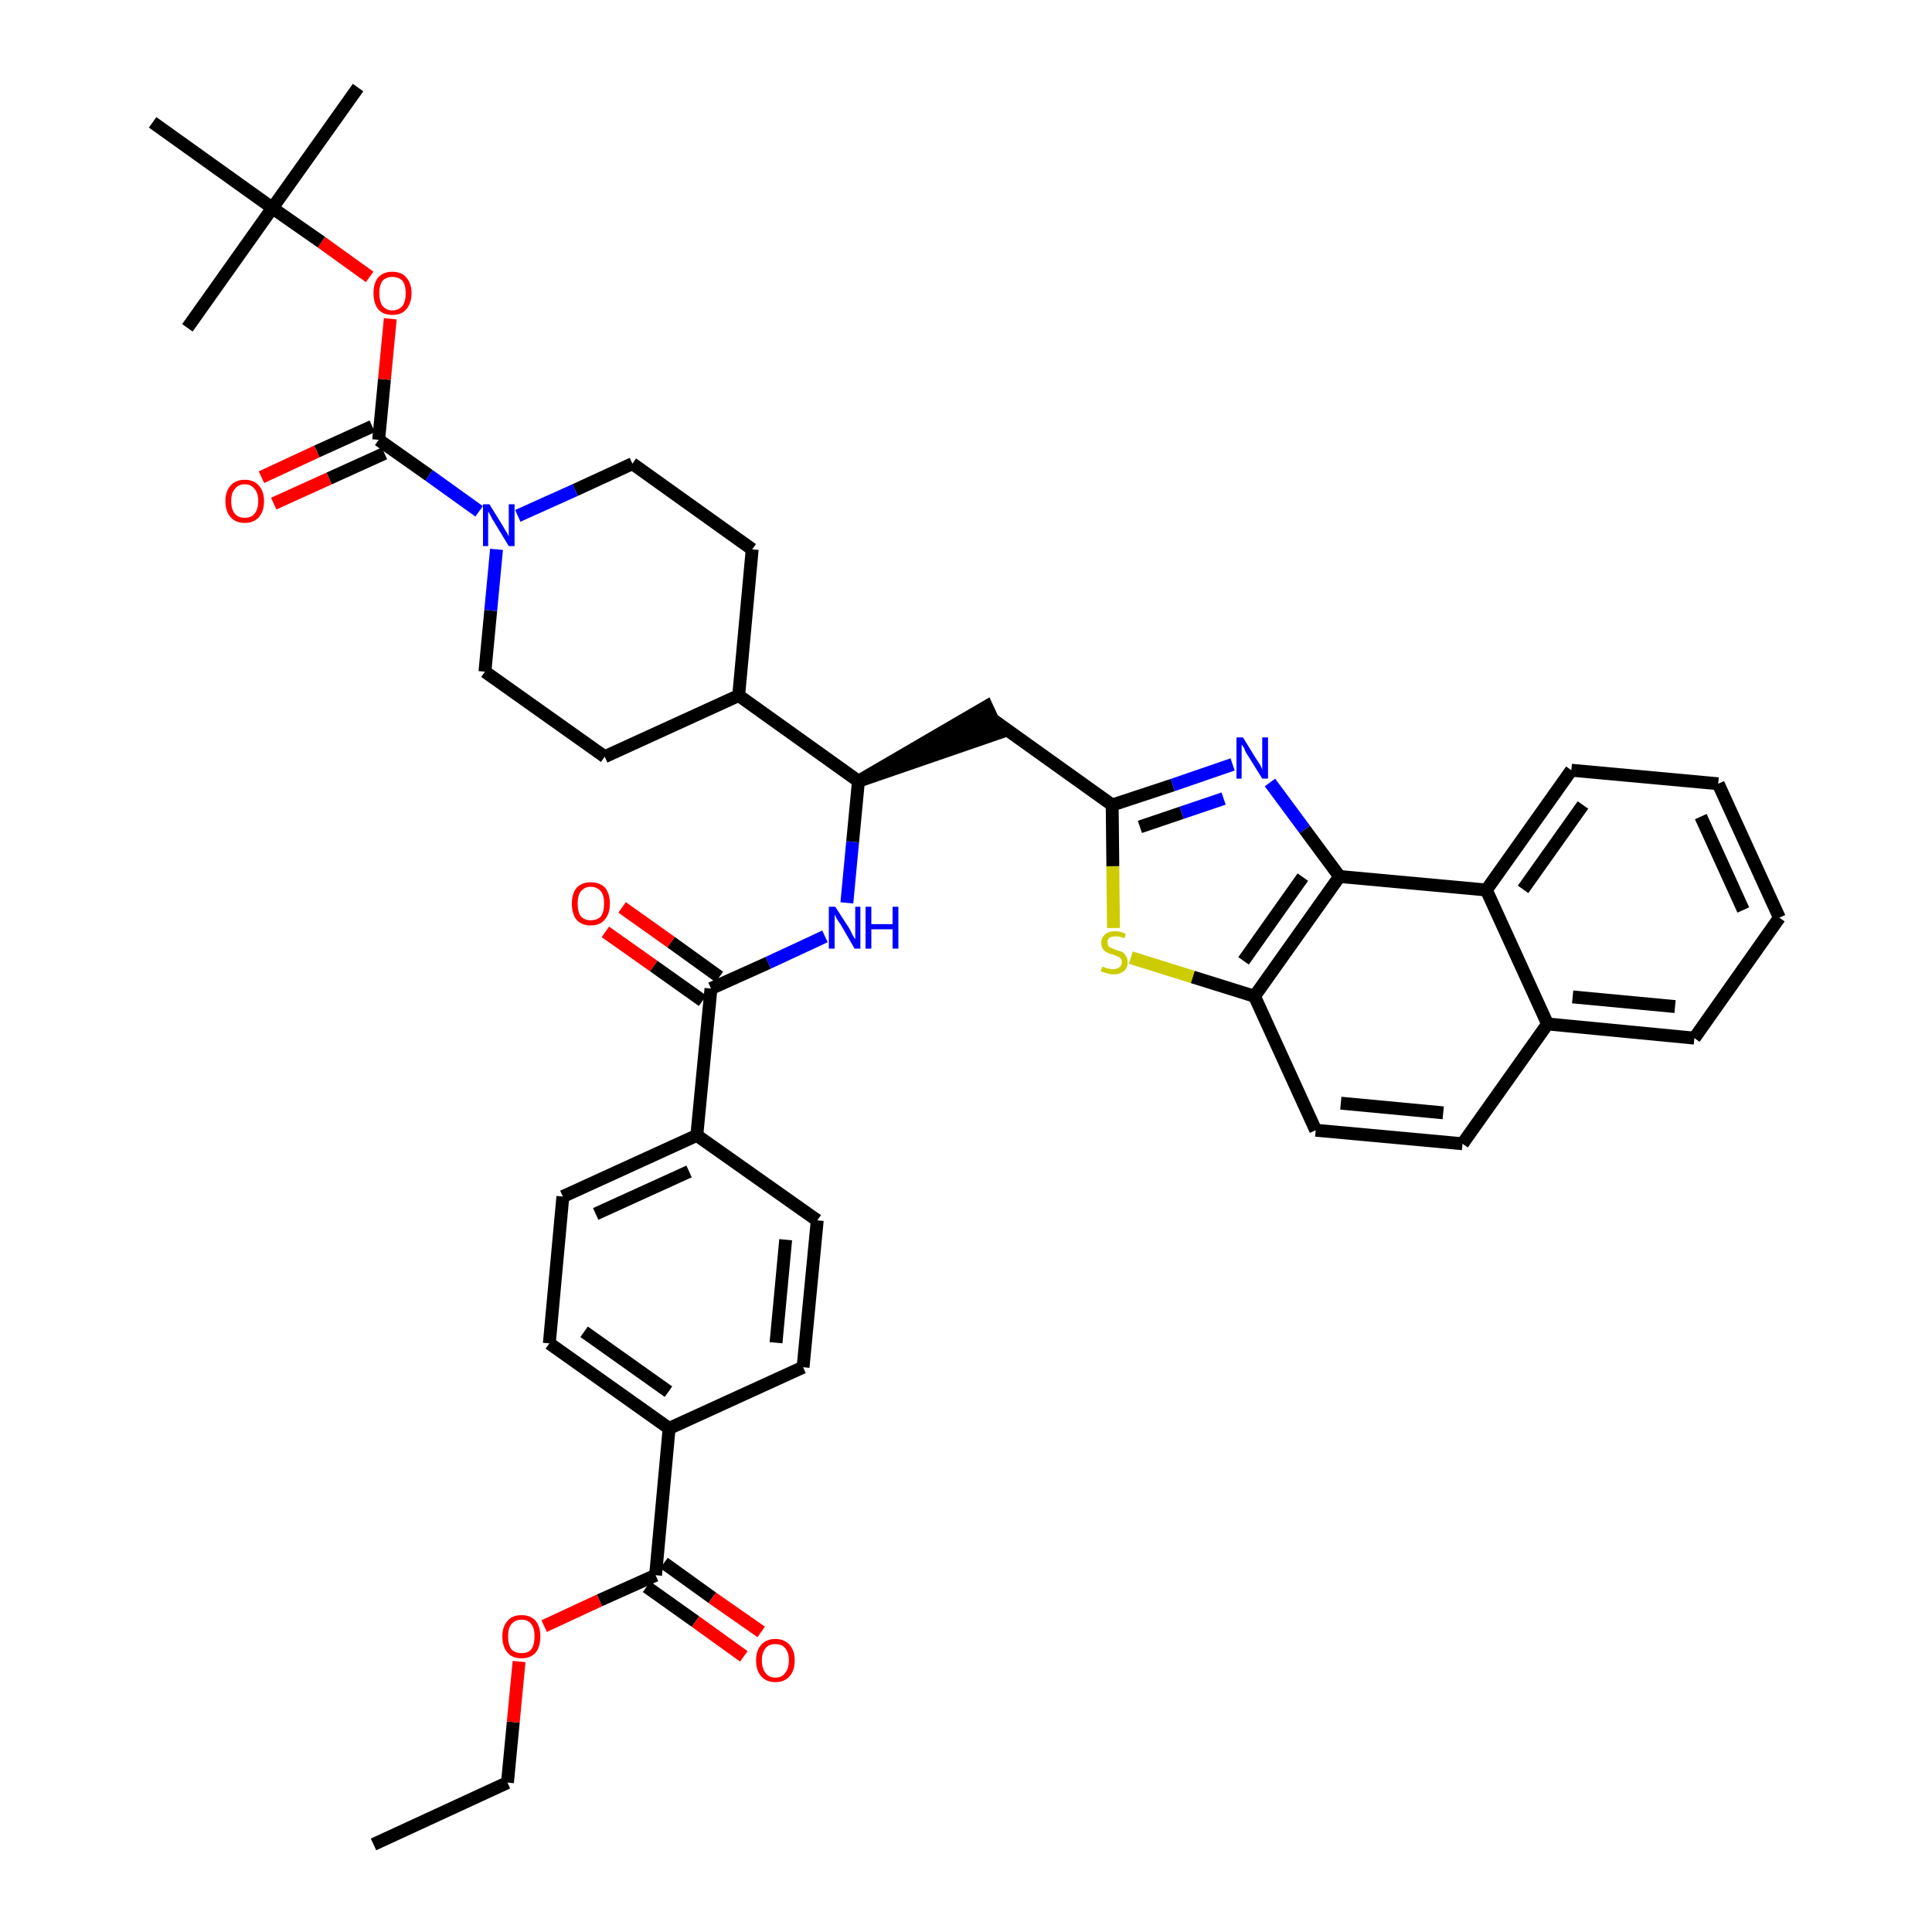 <?xml version='1.0' encoding='iso-8859-1'?>
<svg version='1.1' baseProfile='full'
              xmlns='http://www.w3.org/2000/svg'
                      xmlns:rdkit='http://www.rdkit.org/xml'
                      xmlns:xlink='http://www.w3.org/1999/xlink'
                  xml:space='preserve'
width='300px' height='300px' viewBox='0 0 300 300'>
<!-- END OF HEADER -->
<path class='bond-0 atom-0 atom-1' d='M 58.0,286.4 L 78.8,276.8' style='fill:none;fill-rule:evenodd;stroke:#000000;stroke-width:2.0px;stroke-linecap:butt;stroke-linejoin:miter;stroke-opacity:1' />
<path class='bond-1 atom-1 atom-2' d='M 78.8,276.8 L 79.7,267.4' style='fill:none;fill-rule:evenodd;stroke:#000000;stroke-width:2.0px;stroke-linecap:butt;stroke-linejoin:miter;stroke-opacity:1' />
<path class='bond-1 atom-1 atom-2' d='M 79.7,267.4 L 80.6,258.0' style='fill:none;fill-rule:evenodd;stroke:#FF0000;stroke-width:2.0px;stroke-linecap:butt;stroke-linejoin:miter;stroke-opacity:1' />
<path class='bond-2 atom-2 atom-3' d='M 84.5,252.5 L 93.1,248.5' style='fill:none;fill-rule:evenodd;stroke:#FF0000;stroke-width:2.0px;stroke-linecap:butt;stroke-linejoin:miter;stroke-opacity:1' />
<path class='bond-2 atom-2 atom-3' d='M 93.1,248.5 L 101.8,244.6' style='fill:none;fill-rule:evenodd;stroke:#000000;stroke-width:2.0px;stroke-linecap:butt;stroke-linejoin:miter;stroke-opacity:1' />
<path class='bond-3 atom-3 atom-4' d='M 100.4,246.4 L 108.0,251.8' style='fill:none;fill-rule:evenodd;stroke:#000000;stroke-width:2.0px;stroke-linecap:butt;stroke-linejoin:miter;stroke-opacity:1' />
<path class='bond-3 atom-3 atom-4' d='M 108.0,251.8 L 115.5,257.2' style='fill:none;fill-rule:evenodd;stroke:#FF0000;stroke-width:2.0px;stroke-linecap:butt;stroke-linejoin:miter;stroke-opacity:1' />
<path class='bond-3 atom-3 atom-4' d='M 103.1,242.7 L 110.6,248.1' style='fill:none;fill-rule:evenodd;stroke:#000000;stroke-width:2.0px;stroke-linecap:butt;stroke-linejoin:miter;stroke-opacity:1' />
<path class='bond-3 atom-3 atom-4' d='M 110.6,248.1 L 118.2,253.4' style='fill:none;fill-rule:evenodd;stroke:#FF0000;stroke-width:2.0px;stroke-linecap:butt;stroke-linejoin:miter;stroke-opacity:1' />
<path class='bond-4 atom-3 atom-5' d='M 101.8,244.6 L 103.9,221.8' style='fill:none;fill-rule:evenodd;stroke:#000000;stroke-width:2.0px;stroke-linecap:butt;stroke-linejoin:miter;stroke-opacity:1' />
<path class='bond-5 atom-5 atom-6' d='M 103.9,221.8 L 85.3,208.6' style='fill:none;fill-rule:evenodd;stroke:#000000;stroke-width:2.0px;stroke-linecap:butt;stroke-linejoin:miter;stroke-opacity:1' />
<path class='bond-5 atom-5 atom-6' d='M 103.8,216.1 L 90.7,206.8' style='fill:none;fill-rule:evenodd;stroke:#000000;stroke-width:2.0px;stroke-linecap:butt;stroke-linejoin:miter;stroke-opacity:1' />
<path class='bond-41 atom-41 atom-5' d='M 124.7,212.3 L 103.9,221.8' style='fill:none;fill-rule:evenodd;stroke:#000000;stroke-width:2.0px;stroke-linecap:butt;stroke-linejoin:miter;stroke-opacity:1' />
<path class='bond-6 atom-6 atom-7' d='M 85.3,208.6 L 87.4,185.8' style='fill:none;fill-rule:evenodd;stroke:#000000;stroke-width:2.0px;stroke-linecap:butt;stroke-linejoin:miter;stroke-opacity:1' />
<path class='bond-7 atom-7 atom-8' d='M 87.4,185.8 L 108.2,176.3' style='fill:none;fill-rule:evenodd;stroke:#000000;stroke-width:2.0px;stroke-linecap:butt;stroke-linejoin:miter;stroke-opacity:1' />
<path class='bond-7 atom-7 atom-8' d='M 92.5,188.5 L 107.0,181.9' style='fill:none;fill-rule:evenodd;stroke:#000000;stroke-width:2.0px;stroke-linecap:butt;stroke-linejoin:miter;stroke-opacity:1' />
<path class='bond-8 atom-8 atom-9' d='M 108.2,176.3 L 110.4,153.5' style='fill:none;fill-rule:evenodd;stroke:#000000;stroke-width:2.0px;stroke-linecap:butt;stroke-linejoin:miter;stroke-opacity:1' />
<path class='bond-39 atom-8 atom-40' d='M 108.2,176.3 L 126.9,189.5' style='fill:none;fill-rule:evenodd;stroke:#000000;stroke-width:2.0px;stroke-linecap:butt;stroke-linejoin:miter;stroke-opacity:1' />
<path class='bond-9 atom-9 atom-10' d='M 111.7,151.7 L 104.2,146.3' style='fill:none;fill-rule:evenodd;stroke:#000000;stroke-width:2.0px;stroke-linecap:butt;stroke-linejoin:miter;stroke-opacity:1' />
<path class='bond-9 atom-9 atom-10' d='M 104.2,146.3 L 96.6,140.9' style='fill:none;fill-rule:evenodd;stroke:#FF0000;stroke-width:2.0px;stroke-linecap:butt;stroke-linejoin:miter;stroke-opacity:1' />
<path class='bond-9 atom-9 atom-10' d='M 109.1,155.4 L 101.5,150.0' style='fill:none;fill-rule:evenodd;stroke:#000000;stroke-width:2.0px;stroke-linecap:butt;stroke-linejoin:miter;stroke-opacity:1' />
<path class='bond-9 atom-9 atom-10' d='M 101.5,150.0 L 94.0,144.7' style='fill:none;fill-rule:evenodd;stroke:#FF0000;stroke-width:2.0px;stroke-linecap:butt;stroke-linejoin:miter;stroke-opacity:1' />
<path class='bond-10 atom-9 atom-11' d='M 110.4,153.5 L 119.3,149.5' style='fill:none;fill-rule:evenodd;stroke:#000000;stroke-width:2.0px;stroke-linecap:butt;stroke-linejoin:miter;stroke-opacity:1' />
<path class='bond-10 atom-9 atom-11' d='M 119.3,149.5 L 128.1,145.4' style='fill:none;fill-rule:evenodd;stroke:#0000FF;stroke-width:2.0px;stroke-linecap:butt;stroke-linejoin:miter;stroke-opacity:1' />
<path class='bond-11 atom-11 atom-12' d='M 131.5,140.2 L 132.4,130.7' style='fill:none;fill-rule:evenodd;stroke:#0000FF;stroke-width:2.0px;stroke-linecap:butt;stroke-linejoin:miter;stroke-opacity:1' />
<path class='bond-11 atom-11 atom-12' d='M 132.4,130.7 L 133.3,121.3' style='fill:none;fill-rule:evenodd;stroke:#000000;stroke-width:2.0px;stroke-linecap:butt;stroke-linejoin:miter;stroke-opacity:1' />
<path class='bond-12 atom-12 atom-13' d='M 133.3,121.3 L 155.1,113.8 L 153.2,109.7 Z' style='fill:#000000;fill-rule:evenodd;fill-opacity:1;stroke:#000000;stroke-width:2.0px;stroke-linecap:butt;stroke-linejoin:miter;stroke-opacity:1;' />
<path class='bond-26 atom-12 atom-27' d='M 133.3,121.3 L 114.7,108.0' style='fill:none;fill-rule:evenodd;stroke:#000000;stroke-width:2.0px;stroke-linecap:butt;stroke-linejoin:miter;stroke-opacity:1' />
<path class='bond-13 atom-13 atom-14' d='M 154.1,111.7 L 172.7,125.0' style='fill:none;fill-rule:evenodd;stroke:#000000;stroke-width:2.0px;stroke-linecap:butt;stroke-linejoin:miter;stroke-opacity:1' />
<path class='bond-14 atom-14 atom-15' d='M 172.7,125.0 L 182.1,121.9' style='fill:none;fill-rule:evenodd;stroke:#000000;stroke-width:2.0px;stroke-linecap:butt;stroke-linejoin:miter;stroke-opacity:1' />
<path class='bond-14 atom-14 atom-15' d='M 182.1,121.9 L 191.4,118.7' style='fill:none;fill-rule:evenodd;stroke:#0000FF;stroke-width:2.0px;stroke-linecap:butt;stroke-linejoin:miter;stroke-opacity:1' />
<path class='bond-14 atom-14 atom-15' d='M 177.0,128.4 L 183.5,126.2' style='fill:none;fill-rule:evenodd;stroke:#000000;stroke-width:2.0px;stroke-linecap:butt;stroke-linejoin:miter;stroke-opacity:1' />
<path class='bond-14 atom-14 atom-15' d='M 183.5,126.2 L 190.0,124.0' style='fill:none;fill-rule:evenodd;stroke:#0000FF;stroke-width:2.0px;stroke-linecap:butt;stroke-linejoin:miter;stroke-opacity:1' />
<path class='bond-42 atom-26 atom-14' d='M 172.9,144.1 L 172.8,134.5' style='fill:none;fill-rule:evenodd;stroke:#CCCC00;stroke-width:2.0px;stroke-linecap:butt;stroke-linejoin:miter;stroke-opacity:1' />
<path class='bond-42 atom-26 atom-14' d='M 172.8,134.5 L 172.7,125.0' style='fill:none;fill-rule:evenodd;stroke:#000000;stroke-width:2.0px;stroke-linecap:butt;stroke-linejoin:miter;stroke-opacity:1' />
<path class='bond-15 atom-15 atom-16' d='M 197.2,121.5 L 202.6,128.8' style='fill:none;fill-rule:evenodd;stroke:#0000FF;stroke-width:2.0px;stroke-linecap:butt;stroke-linejoin:miter;stroke-opacity:1' />
<path class='bond-15 atom-15 atom-16' d='M 202.6,128.8 L 208.0,136.1' style='fill:none;fill-rule:evenodd;stroke:#000000;stroke-width:2.0px;stroke-linecap:butt;stroke-linejoin:miter;stroke-opacity:1' />
<path class='bond-16 atom-16 atom-17' d='M 208.0,136.1 L 194.8,154.7' style='fill:none;fill-rule:evenodd;stroke:#000000;stroke-width:2.0px;stroke-linecap:butt;stroke-linejoin:miter;stroke-opacity:1' />
<path class='bond-16 atom-16 atom-17' d='M 202.3,136.2 L 193.1,149.2' style='fill:none;fill-rule:evenodd;stroke:#000000;stroke-width:2.0px;stroke-linecap:butt;stroke-linejoin:miter;stroke-opacity:1' />
<path class='bond-44 atom-25 atom-16' d='M 230.8,138.2 L 208.0,136.1' style='fill:none;fill-rule:evenodd;stroke:#000000;stroke-width:2.0px;stroke-linecap:butt;stroke-linejoin:miter;stroke-opacity:1' />
<path class='bond-17 atom-17 atom-18' d='M 194.8,154.7 L 204.3,175.5' style='fill:none;fill-rule:evenodd;stroke:#000000;stroke-width:2.0px;stroke-linecap:butt;stroke-linejoin:miter;stroke-opacity:1' />
<path class='bond-25 atom-17 atom-26' d='M 194.8,154.7 L 185.2,151.7' style='fill:none;fill-rule:evenodd;stroke:#000000;stroke-width:2.0px;stroke-linecap:butt;stroke-linejoin:miter;stroke-opacity:1' />
<path class='bond-25 atom-17 atom-26' d='M 185.2,151.7 L 175.6,148.7' style='fill:none;fill-rule:evenodd;stroke:#CCCC00;stroke-width:2.0px;stroke-linecap:butt;stroke-linejoin:miter;stroke-opacity:1' />
<path class='bond-18 atom-18 atom-19' d='M 204.3,175.5 L 227.1,177.6' style='fill:none;fill-rule:evenodd;stroke:#000000;stroke-width:2.0px;stroke-linecap:butt;stroke-linejoin:miter;stroke-opacity:1' />
<path class='bond-18 atom-18 atom-19' d='M 208.2,171.3 L 224.1,172.8' style='fill:none;fill-rule:evenodd;stroke:#000000;stroke-width:2.0px;stroke-linecap:butt;stroke-linejoin:miter;stroke-opacity:1' />
<path class='bond-19 atom-19 atom-20' d='M 227.1,177.6 L 240.3,159.0' style='fill:none;fill-rule:evenodd;stroke:#000000;stroke-width:2.0px;stroke-linecap:butt;stroke-linejoin:miter;stroke-opacity:1' />
<path class='bond-20 atom-20 atom-21' d='M 240.3,159.0 L 263.1,161.2' style='fill:none;fill-rule:evenodd;stroke:#000000;stroke-width:2.0px;stroke-linecap:butt;stroke-linejoin:miter;stroke-opacity:1' />
<path class='bond-20 atom-20 atom-21' d='M 244.2,154.8 L 260.1,156.3' style='fill:none;fill-rule:evenodd;stroke:#000000;stroke-width:2.0px;stroke-linecap:butt;stroke-linejoin:miter;stroke-opacity:1' />
<path class='bond-45 atom-25 atom-20' d='M 230.8,138.2 L 240.3,159.0' style='fill:none;fill-rule:evenodd;stroke:#000000;stroke-width:2.0px;stroke-linecap:butt;stroke-linejoin:miter;stroke-opacity:1' />
<path class='bond-21 atom-21 atom-22' d='M 263.1,161.2 L 276.3,142.5' style='fill:none;fill-rule:evenodd;stroke:#000000;stroke-width:2.0px;stroke-linecap:butt;stroke-linejoin:miter;stroke-opacity:1' />
<path class='bond-22 atom-22 atom-23' d='M 276.3,142.5 L 266.8,121.7' style='fill:none;fill-rule:evenodd;stroke:#000000;stroke-width:2.0px;stroke-linecap:butt;stroke-linejoin:miter;stroke-opacity:1' />
<path class='bond-22 atom-22 atom-23' d='M 270.7,141.3 L 264.1,126.8' style='fill:none;fill-rule:evenodd;stroke:#000000;stroke-width:2.0px;stroke-linecap:butt;stroke-linejoin:miter;stroke-opacity:1' />
<path class='bond-23 atom-23 atom-24' d='M 266.8,121.7 L 244.0,119.6' style='fill:none;fill-rule:evenodd;stroke:#000000;stroke-width:2.0px;stroke-linecap:butt;stroke-linejoin:miter;stroke-opacity:1' />
<path class='bond-24 atom-24 atom-25' d='M 244.0,119.6 L 230.8,138.2' style='fill:none;fill-rule:evenodd;stroke:#000000;stroke-width:2.0px;stroke-linecap:butt;stroke-linejoin:miter;stroke-opacity:1' />
<path class='bond-24 atom-24 atom-25' d='M 245.8,125.0 L 236.5,138.1' style='fill:none;fill-rule:evenodd;stroke:#000000;stroke-width:2.0px;stroke-linecap:butt;stroke-linejoin:miter;stroke-opacity:1' />
<path class='bond-27 atom-27 atom-28' d='M 114.7,108.0 L 116.8,85.3' style='fill:none;fill-rule:evenodd;stroke:#000000;stroke-width:2.0px;stroke-linecap:butt;stroke-linejoin:miter;stroke-opacity:1' />
<path class='bond-43 atom-39 atom-27' d='M 93.9,117.5 L 114.7,108.0' style='fill:none;fill-rule:evenodd;stroke:#000000;stroke-width:2.0px;stroke-linecap:butt;stroke-linejoin:miter;stroke-opacity:1' />
<path class='bond-28 atom-28 atom-29' d='M 116.8,85.3 L 98.2,72.0' style='fill:none;fill-rule:evenodd;stroke:#000000;stroke-width:2.0px;stroke-linecap:butt;stroke-linejoin:miter;stroke-opacity:1' />
<path class='bond-29 atom-29 atom-30' d='M 98.2,72.0 L 89.3,76.1' style='fill:none;fill-rule:evenodd;stroke:#000000;stroke-width:2.0px;stroke-linecap:butt;stroke-linejoin:miter;stroke-opacity:1' />
<path class='bond-29 atom-29 atom-30' d='M 89.3,76.1 L 80.4,80.1' style='fill:none;fill-rule:evenodd;stroke:#0000FF;stroke-width:2.0px;stroke-linecap:butt;stroke-linejoin:miter;stroke-opacity:1' />
<path class='bond-30 atom-30 atom-31' d='M 74.4,79.4 L 66.6,73.8' style='fill:none;fill-rule:evenodd;stroke:#0000FF;stroke-width:2.0px;stroke-linecap:butt;stroke-linejoin:miter;stroke-opacity:1' />
<path class='bond-30 atom-30 atom-31' d='M 66.6,73.8 L 58.8,68.3' style='fill:none;fill-rule:evenodd;stroke:#000000;stroke-width:2.0px;stroke-linecap:butt;stroke-linejoin:miter;stroke-opacity:1' />
<path class='bond-37 atom-30 atom-38' d='M 77.1,85.3 L 76.2,94.8' style='fill:none;fill-rule:evenodd;stroke:#0000FF;stroke-width:2.0px;stroke-linecap:butt;stroke-linejoin:miter;stroke-opacity:1' />
<path class='bond-37 atom-30 atom-38' d='M 76.2,94.8 L 75.3,104.3' style='fill:none;fill-rule:evenodd;stroke:#000000;stroke-width:2.0px;stroke-linecap:butt;stroke-linejoin:miter;stroke-opacity:1' />
<path class='bond-31 atom-31 atom-32' d='M 57.8,66.2 L 49.2,70.1' style='fill:none;fill-rule:evenodd;stroke:#000000;stroke-width:2.0px;stroke-linecap:butt;stroke-linejoin:miter;stroke-opacity:1' />
<path class='bond-31 atom-31 atom-32' d='M 49.2,70.1 L 40.6,74.1' style='fill:none;fill-rule:evenodd;stroke:#FF0000;stroke-width:2.0px;stroke-linecap:butt;stroke-linejoin:miter;stroke-opacity:1' />
<path class='bond-31 atom-31 atom-32' d='M 59.7,70.4 L 51.1,74.3' style='fill:none;fill-rule:evenodd;stroke:#000000;stroke-width:2.0px;stroke-linecap:butt;stroke-linejoin:miter;stroke-opacity:1' />
<path class='bond-31 atom-31 atom-32' d='M 51.1,74.3 L 42.5,78.2' style='fill:none;fill-rule:evenodd;stroke:#FF0000;stroke-width:2.0px;stroke-linecap:butt;stroke-linejoin:miter;stroke-opacity:1' />
<path class='bond-32 atom-31 atom-33' d='M 58.8,68.3 L 59.7,58.9' style='fill:none;fill-rule:evenodd;stroke:#000000;stroke-width:2.0px;stroke-linecap:butt;stroke-linejoin:miter;stroke-opacity:1' />
<path class='bond-32 atom-31 atom-33' d='M 59.7,58.9 L 60.6,49.5' style='fill:none;fill-rule:evenodd;stroke:#FF0000;stroke-width:2.0px;stroke-linecap:butt;stroke-linejoin:miter;stroke-opacity:1' />
<path class='bond-33 atom-33 atom-34' d='M 57.4,43.0 L 49.9,37.6' style='fill:none;fill-rule:evenodd;stroke:#FF0000;stroke-width:2.0px;stroke-linecap:butt;stroke-linejoin:miter;stroke-opacity:1' />
<path class='bond-33 atom-33 atom-34' d='M 49.9,37.6 L 42.3,32.3' style='fill:none;fill-rule:evenodd;stroke:#000000;stroke-width:2.0px;stroke-linecap:butt;stroke-linejoin:miter;stroke-opacity:1' />
<path class='bond-34 atom-34 atom-35' d='M 42.3,32.3 L 55.6,13.6' style='fill:none;fill-rule:evenodd;stroke:#000000;stroke-width:2.0px;stroke-linecap:butt;stroke-linejoin:miter;stroke-opacity:1' />
<path class='bond-35 atom-34 atom-36' d='M 42.3,32.3 L 29.1,50.9' style='fill:none;fill-rule:evenodd;stroke:#000000;stroke-width:2.0px;stroke-linecap:butt;stroke-linejoin:miter;stroke-opacity:1' />
<path class='bond-36 atom-34 atom-37' d='M 42.3,32.3 L 23.7,19.0' style='fill:none;fill-rule:evenodd;stroke:#000000;stroke-width:2.0px;stroke-linecap:butt;stroke-linejoin:miter;stroke-opacity:1' />
<path class='bond-38 atom-38 atom-39' d='M 75.3,104.3 L 93.9,117.5' style='fill:none;fill-rule:evenodd;stroke:#000000;stroke-width:2.0px;stroke-linecap:butt;stroke-linejoin:miter;stroke-opacity:1' />
<path class='bond-40 atom-40 atom-41' d='M 126.9,189.5 L 124.7,212.3' style='fill:none;fill-rule:evenodd;stroke:#000000;stroke-width:2.0px;stroke-linecap:butt;stroke-linejoin:miter;stroke-opacity:1' />
<path class='bond-40 atom-40 atom-41' d='M 122.0,192.5 L 120.5,208.5' style='fill:none;fill-rule:evenodd;stroke:#000000;stroke-width:2.0px;stroke-linecap:butt;stroke-linejoin:miter;stroke-opacity:1' />
<path  class='atom-2' d='M 78.0 254.1
Q 78.0 252.6, 78.8 251.7
Q 79.5 250.8, 81.0 250.8
Q 82.4 250.8, 83.2 251.7
Q 83.9 252.6, 83.9 254.1
Q 83.9 255.7, 83.2 256.6
Q 82.4 257.5, 81.0 257.5
Q 79.5 257.5, 78.8 256.6
Q 78.0 255.7, 78.0 254.1
M 81.0 256.7
Q 82.0 256.7, 82.5 256.1
Q 83.0 255.4, 83.0 254.1
Q 83.0 252.8, 82.5 252.2
Q 82.0 251.5, 81.0 251.5
Q 80.0 251.5, 79.4 252.2
Q 78.9 252.8, 78.9 254.1
Q 78.9 255.4, 79.4 256.1
Q 80.0 256.7, 81.0 256.7
' fill='#FF0000'/>
<path  class='atom-4' d='M 117.4 257.8
Q 117.4 256.3, 118.2 255.4
Q 119.0 254.5, 120.4 254.5
Q 121.8 254.5, 122.6 255.4
Q 123.4 256.3, 123.4 257.8
Q 123.4 259.4, 122.6 260.3
Q 121.8 261.2, 120.4 261.2
Q 119.0 261.2, 118.2 260.3
Q 117.4 259.4, 117.4 257.8
M 120.4 260.5
Q 121.4 260.5, 121.9 259.8
Q 122.5 259.1, 122.5 257.8
Q 122.5 256.6, 121.9 255.9
Q 121.4 255.3, 120.4 255.3
Q 119.4 255.3, 118.9 255.9
Q 118.3 256.6, 118.3 257.8
Q 118.3 259.1, 118.9 259.8
Q 119.4 260.5, 120.4 260.5
' fill='#FF0000'/>
<path  class='atom-10' d='M 88.8 140.3
Q 88.8 138.8, 89.5 137.9
Q 90.3 137.0, 91.7 137.0
Q 93.2 137.0, 94.0 137.9
Q 94.7 138.8, 94.7 140.3
Q 94.7 141.9, 93.9 142.8
Q 93.2 143.7, 91.7 143.7
Q 90.3 143.7, 89.5 142.8
Q 88.8 141.9, 88.8 140.3
M 91.7 142.9
Q 92.7 142.9, 93.3 142.3
Q 93.8 141.6, 93.8 140.3
Q 93.8 139.0, 93.3 138.4
Q 92.7 137.7, 91.7 137.7
Q 90.8 137.7, 90.2 138.4
Q 89.7 139.0, 89.7 140.3
Q 89.7 141.6, 90.2 142.3
Q 90.8 142.9, 91.7 142.9
' fill='#FF0000'/>
<path  class='atom-11' d='M 129.7 140.8
L 131.9 144.2
Q 132.1 144.6, 132.4 145.2
Q 132.7 145.8, 132.8 145.8
L 132.8 140.8
L 133.6 140.8
L 133.6 147.3
L 132.7 147.3
L 130.5 143.5
Q 130.2 143.1, 129.9 142.6
Q 129.6 142.1, 129.6 141.9
L 129.6 147.3
L 128.7 147.3
L 128.7 140.8
L 129.7 140.8
' fill='#0000FF'/>
<path  class='atom-11' d='M 134.4 140.8
L 135.3 140.8
L 135.3 143.5
L 138.6 143.5
L 138.6 140.8
L 139.5 140.8
L 139.5 147.3
L 138.6 147.3
L 138.6 144.3
L 135.3 144.3
L 135.3 147.3
L 134.4 147.3
L 134.4 140.8
' fill='#0000FF'/>
<path  class='atom-15' d='M 193.0 114.5
L 195.1 117.9
Q 195.3 118.2, 195.7 118.8
Q 196.0 119.5, 196.0 119.5
L 196.0 114.5
L 196.9 114.5
L 196.9 120.9
L 196.0 120.9
L 193.7 117.2
Q 193.4 116.8, 193.2 116.2
Q 192.9 115.7, 192.8 115.6
L 192.8 120.9
L 192.0 120.9
L 192.0 114.5
L 193.0 114.5
' fill='#0000FF'/>
<path  class='atom-26' d='M 171.2 150.1
Q 171.2 150.1, 171.5 150.2
Q 171.8 150.4, 172.2 150.4
Q 172.5 150.5, 172.8 150.5
Q 173.4 150.5, 173.8 150.2
Q 174.2 149.9, 174.2 149.4
Q 174.2 149.0, 174.0 148.8
Q 173.8 148.6, 173.5 148.5
Q 173.2 148.4, 172.8 148.2
Q 172.2 148.1, 171.9 147.9
Q 171.5 147.7, 171.3 147.4
Q 171.0 147.0, 171.0 146.4
Q 171.0 145.6, 171.6 145.1
Q 172.1 144.6, 173.2 144.6
Q 174.0 144.6, 174.8 145.0
L 174.6 145.7
Q 173.9 145.4, 173.3 145.4
Q 172.6 145.4, 172.3 145.6
Q 171.9 145.9, 172.0 146.3
Q 172.0 146.7, 172.1 146.9
Q 172.3 147.1, 172.6 147.2
Q 172.8 147.3, 173.3 147.5
Q 173.9 147.7, 174.2 147.8
Q 174.6 148.0, 174.8 148.4
Q 175.1 148.8, 175.1 149.4
Q 175.1 150.3, 174.5 150.8
Q 173.9 151.3, 172.9 151.3
Q 172.3 151.3, 171.8 151.1
Q 171.4 151.0, 170.9 150.8
L 171.2 150.1
' fill='#CCCC00'/>
<path  class='atom-30' d='M 76.0 78.3
L 78.1 81.7
Q 78.3 82.1, 78.7 82.7
Q 79.0 83.3, 79.0 83.3
L 79.0 78.3
L 79.9 78.3
L 79.9 84.8
L 79.0 84.8
L 76.7 81.0
Q 76.4 80.6, 76.2 80.1
Q 75.9 79.6, 75.8 79.4
L 75.8 84.8
L 75.0 84.8
L 75.0 78.3
L 76.0 78.3
' fill='#0000FF'/>
<path  class='atom-32' d='M 35.0 77.8
Q 35.0 76.3, 35.8 75.4
Q 36.6 74.5, 38.0 74.5
Q 39.4 74.5, 40.2 75.4
Q 41.0 76.3, 41.0 77.8
Q 41.0 79.4, 40.2 80.3
Q 39.4 81.2, 38.0 81.2
Q 36.6 81.2, 35.8 80.3
Q 35.0 79.4, 35.0 77.8
M 38.0 80.4
Q 39.0 80.4, 39.5 79.8
Q 40.1 79.1, 40.1 77.8
Q 40.1 76.5, 39.5 75.9
Q 39.0 75.2, 38.0 75.2
Q 37.0 75.2, 36.5 75.9
Q 35.9 76.5, 35.9 77.8
Q 35.9 79.1, 36.5 79.8
Q 37.0 80.4, 38.0 80.4
' fill='#FF0000'/>
<path  class='atom-33' d='M 58.0 45.5
Q 58.0 44.0, 58.7 43.1
Q 59.5 42.2, 60.9 42.2
Q 62.4 42.2, 63.1 43.1
Q 63.9 44.0, 63.9 45.5
Q 63.9 47.1, 63.1 48.0
Q 62.4 48.9, 60.9 48.9
Q 59.5 48.9, 58.7 48.0
Q 58.0 47.1, 58.0 45.5
M 60.9 48.2
Q 61.9 48.2, 62.5 47.5
Q 63.0 46.8, 63.0 45.5
Q 63.0 44.3, 62.5 43.6
Q 61.9 43.0, 60.9 43.0
Q 60.0 43.0, 59.4 43.6
Q 58.9 44.3, 58.9 45.5
Q 58.9 46.8, 59.4 47.5
Q 60.0 48.2, 60.9 48.2
' fill='#FF0000'/>
</svg>
